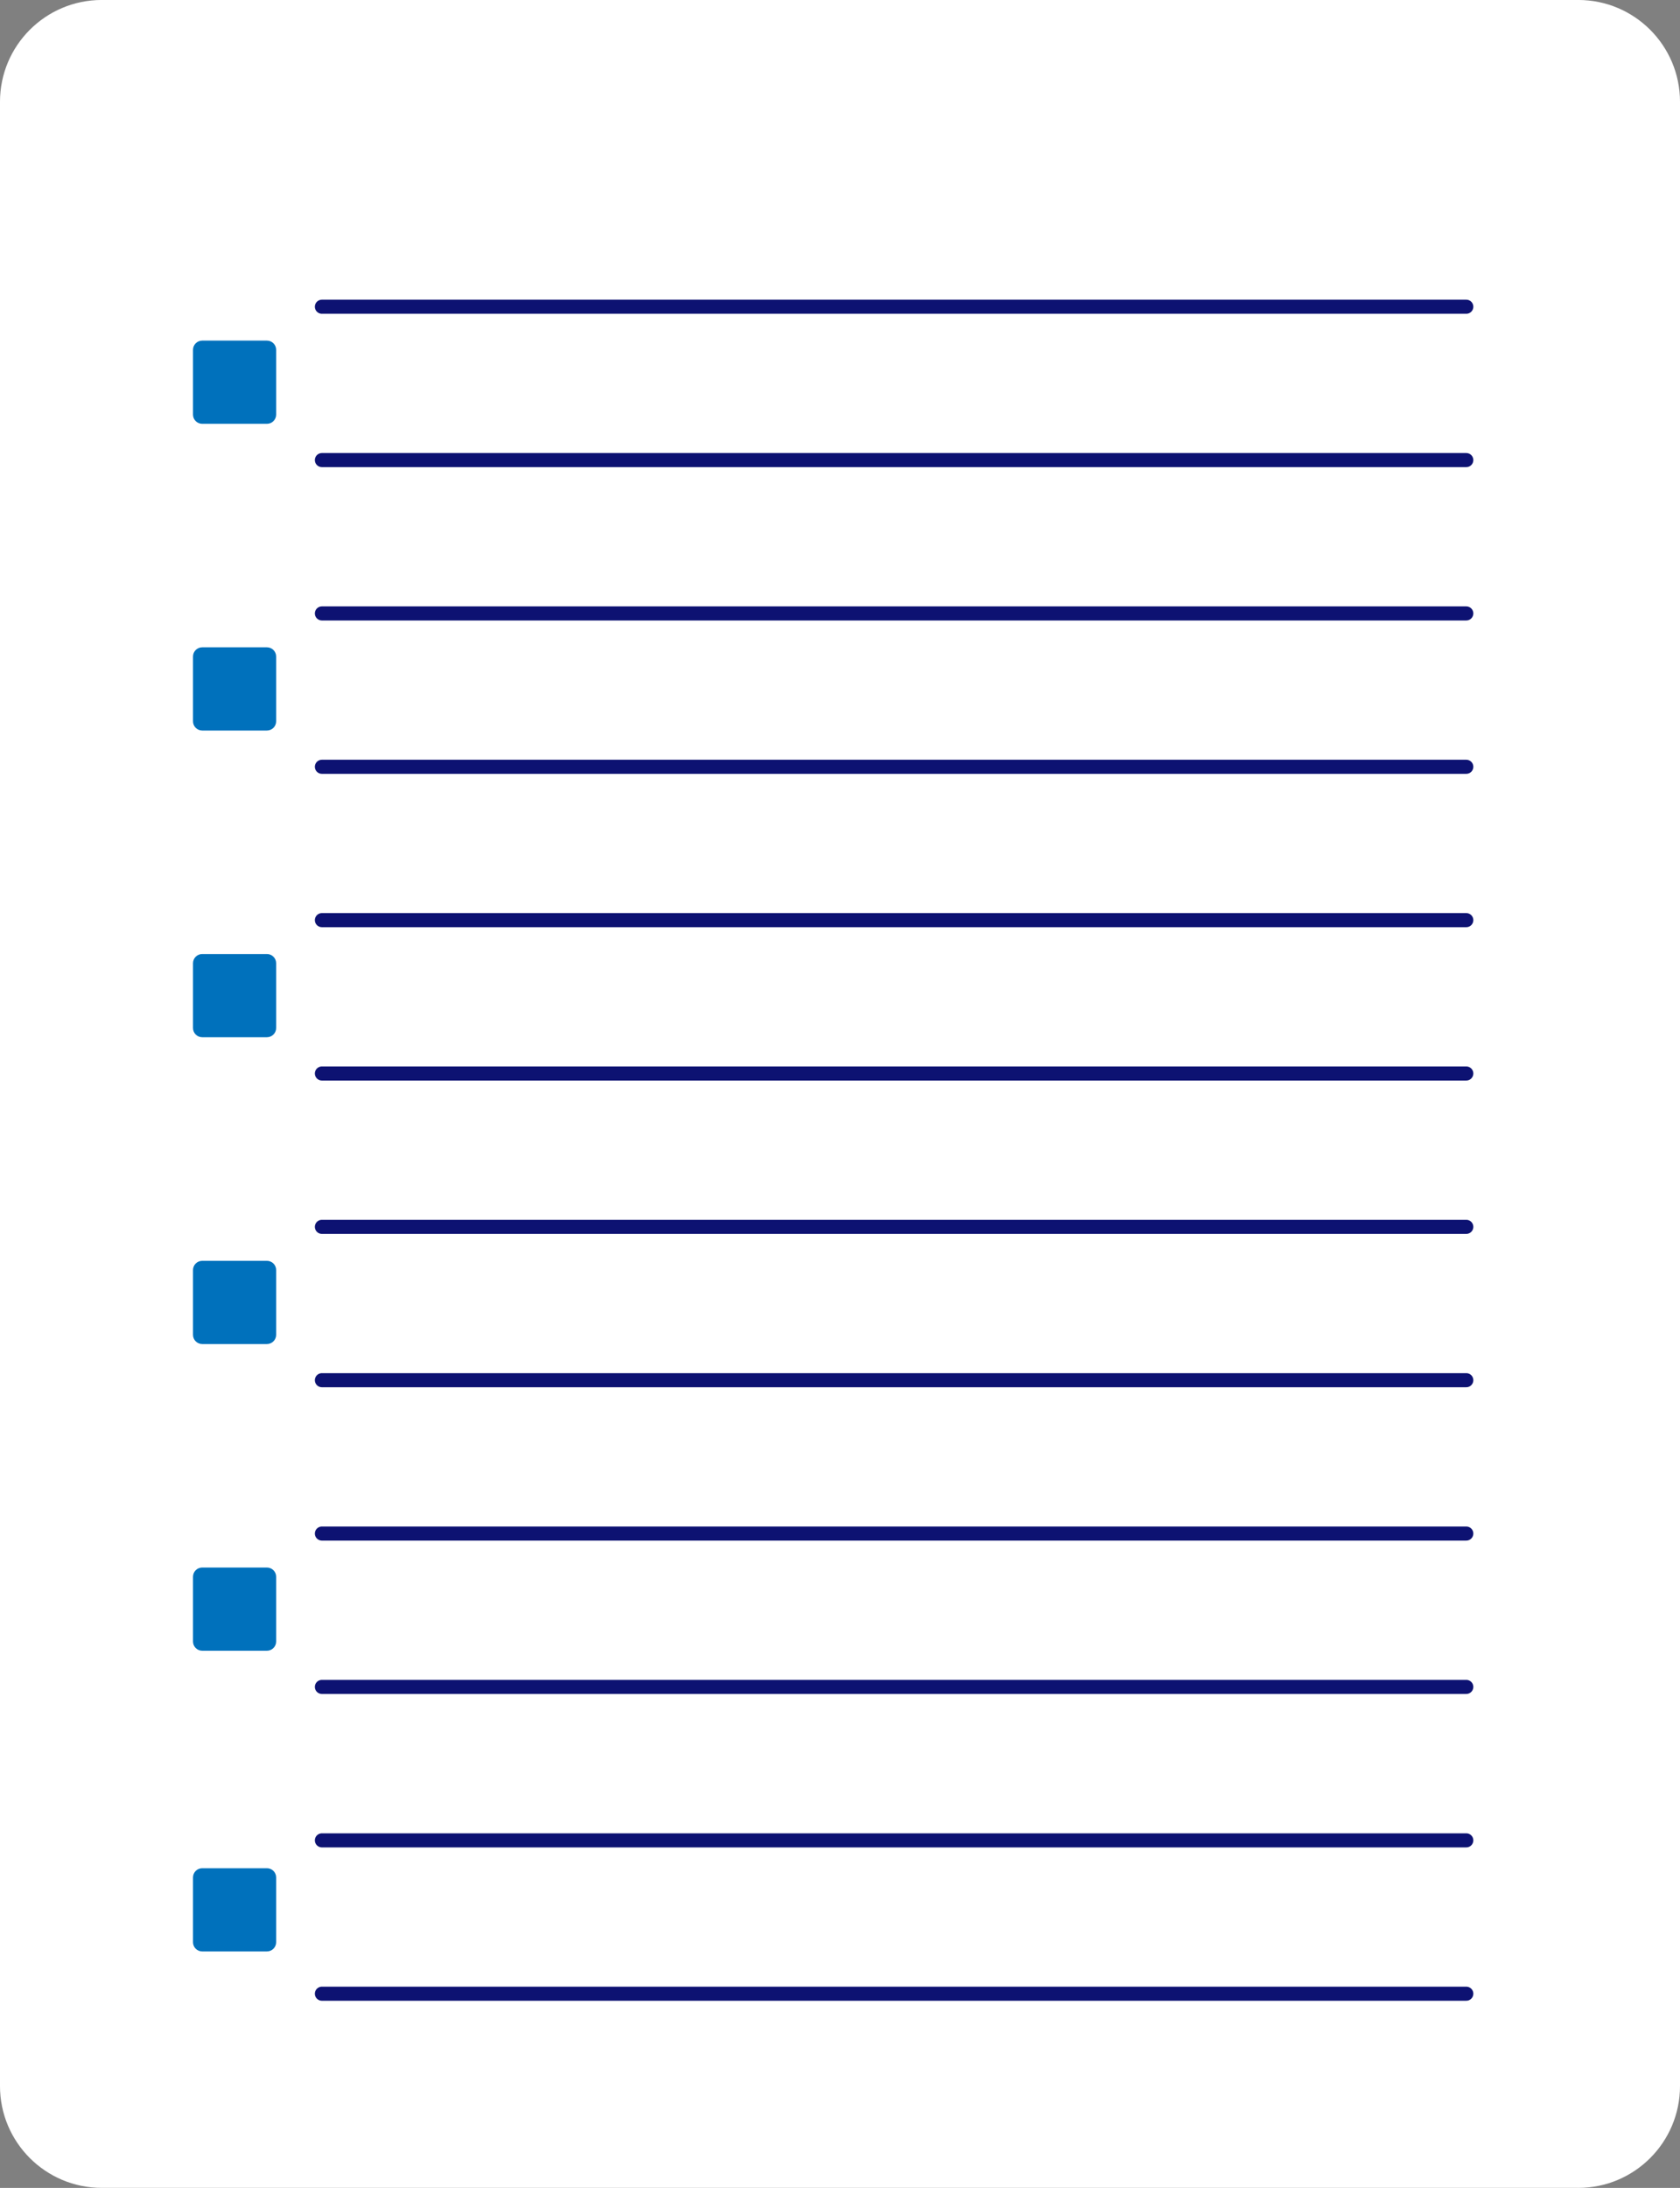 <svg id="svg4773" xmlns:rdf="http://www.w3.org/1999/02/22-rdf-syntax-ns#" xmlns="http://www.w3.org/2000/svg" height="84.707mm" width="65.082mm" version="1.1" xmlns:cc="http://creativecommons.org/ns#" xmlns:dc="http://purl.org/dc/elements/1.1/" viewBox="0 0 230.606 300.143">
 <rect x="0" y="0" width="230.606" height="300.143" fill="#808080" stroke="none"/>
 <defs id="defs4775">
  <clipPath id="clipPath330" clipPathUnits="userSpaceOnUse">
   <path id="path332" d="m0 708.08h1156v-708.08h-1156v708.08z"/>
  </clipPath>
 </defs>
 <g id="layer1" transform="translate(-170.83 -209.59)">
  <g id="g326" transform="matrix(1.25 0 0 -1.25 -61.061 872.48)">
   <g id="g328" clip-path="url(#clipPath330)">
    <g id="g388" transform="translate(358.82 290.2)">
     <path id="path390" d="m0 0h-162.13c-6.173 0-11.178 5.004-11.178 11.178v217.76c0 6.173 5.005 11.177 11.178 11.177h162.13c6.173 0 11.178-5.004 11.178-11.177v-217.76c0-6.176-5.005-11.18-11.178-11.18" fill="#fff"/>
    </g>
    <g id="g392" transform="translate(220.86 496.65)">
     <path id="path394" d="m0 0h125.67" stroke="#0d1272" stroke-linecap="round" stroke-miterlimit="10" stroke-width="1.545" fill="none"/>
    </g>
    <g id="g396" transform="translate(220.86 479.82)">
     <path id="path398" d="m0 0h125.67" stroke="#0d1272" stroke-linecap="round" stroke-miterlimit="10" stroke-width="1.545" fill="none"/>
    </g>
    <g id="g400" transform="translate(220.86 462.99)">
     <path id="path402" d="m0 0h125.67" stroke="#0d1272" stroke-linecap="round" stroke-miterlimit="10" stroke-width="1.545" fill="none"/>
    </g>
    <g id="g404" transform="translate(220.86 446.16)">
     <path id="path406" d="m0 0h125.67" stroke="#0d1272" stroke-linecap="round" stroke-miterlimit="10" stroke-width="1.545" fill="none"/>
    </g>
    <g id="g408" transform="translate(220.86 429.33)">
     <path id="path410" d="m0 0h125.67" stroke="#0d1272" stroke-linecap="round" stroke-miterlimit="10" stroke-width="1.545" fill="none"/>
    </g>
    <g id="g412" transform="translate(220.86 412.5)">
     <path id="path414" d="m0 0h125.67" stroke="#0d1272" stroke-linecap="round" stroke-miterlimit="10" stroke-width="1.545" fill="none"/>
    </g>
    <g id="g416" transform="translate(220.86 395.67)">
     <path id="path418" d="m0 0h125.67" stroke="#0d1272" stroke-linecap="round" stroke-miterlimit="10" stroke-width="1.545" fill="none"/>
    </g>
    <g id="g420" transform="translate(220.86 378.84)">
     <path id="path422" d="m0 0h125.67" stroke="#0d1272" stroke-linecap="round" stroke-miterlimit="10" stroke-width="1.545" fill="none"/>
    </g>
    <g id="g424" transform="translate(220.86 362.01)">
     <path id="path426" d="m0 0h125.67" stroke="#0d1272" stroke-linecap="round" stroke-miterlimit="10" stroke-width="1.545" fill="none"/>
    </g>
    <g id="g428" transform="translate(220.86 345.18)">
     <path id="path430" d="m0 0h125.67" stroke="#0d1272" stroke-linecap="round" stroke-miterlimit="10" stroke-width="1.545" fill="none"/>
    </g>
    <g id="g432" transform="translate(220.86 328.34)">
     <path id="path434" d="m0 0h125.67" stroke="#0d1272" stroke-linecap="round" stroke-miterlimit="10" stroke-width="1.545" fill="none"/>
    </g>
    <g id="g436" transform="translate(220.86 311.51)">
     <path id="path438" d="m0 0h125.67" stroke="#0d1272" stroke-linecap="round" stroke-miterlimit="10" stroke-width="1.545" fill="none"/>
    </g>
    <g id="g440" transform="translate(207.72 483.8)">
     <path id="path442" d="m0 0h7.106c0.559 0 1.012 0.453 1.012 1.013v7.105c0 0.559-0.453 1.013-1.012 1.013h-7.106c-0.559 0-1.013-0.454-1.013-1.013v-7.105c0-0.56 0.454-1.013 1.013-1.013" fill="#0071bc"/>
    </g>
    <g id="g444" transform="translate(207.72 450.14)">
     <path id="path446" d="m0 0h7.106c0.559 0 1.012 0.454 1.012 1.013v7.106c0 0.559-0.453 1.012-1.012 1.012h-7.106c-0.559 0-1.013-0.453-1.013-1.012v-7.106c0-0.559 0.454-1.013 1.013-1.013" fill="#0071bc"/>
    </g>
    <g id="g448" transform="translate(207.72 416.48)">
     <path id="path450" d="m0 0h7.106c0.559 0 1.012 0.453 1.012 1.013v7.105c0 0.559-0.453 1.013-1.012 1.013h-7.106c-0.559 0-1.013-0.454-1.013-1.013v-7.105c0-0.56 0.454-1.013 1.013-1.013" fill="#0071bc"/>
    </g>
    <g id="g452" transform="translate(207.72 382.81)">
     <path id="path454" d="m0 0h7.106c0.559 0 1.012 0.453 1.012 1.012v7.106c0 0.559-0.453 1.012-1.012 1.012h-7.106c-0.559 0-1.013-0.453-1.013-1.012v-7.106c0-0.559 0.454-1.012 1.013-1.012" fill="#0071bc"/>
    </g>
    <g id="g456" transform="translate(207.72 349.15)">
     <path id="path458" d="m0 0h7.106c0.559 0 1.012 0.454 1.012 1.013v7.105c0 0.56-0.453 1.013-1.012 1.013h-7.106c-0.559 0-1.013-0.453-1.013-1.013v-7.105c0-0.559 0.454-1.013 1.013-1.013" fill="#0071bc"/>
    </g>
    <g id="g460" transform="translate(207.72 316.15)">
     <path id="path462" d="m0 0h7.106c0.559 0 1.012 0.453 1.012 1.013v7.105c0 0.559-0.453 1.013-1.012 1.013h-7.106c-0.559 0-1.013-0.454-1.013-1.013v-7.105c0-0.56 0.454-1.013 1.013-1.013" fill="#0071bc"/>
    </g>
   </g>
  </g>
 </g>
</svg>
